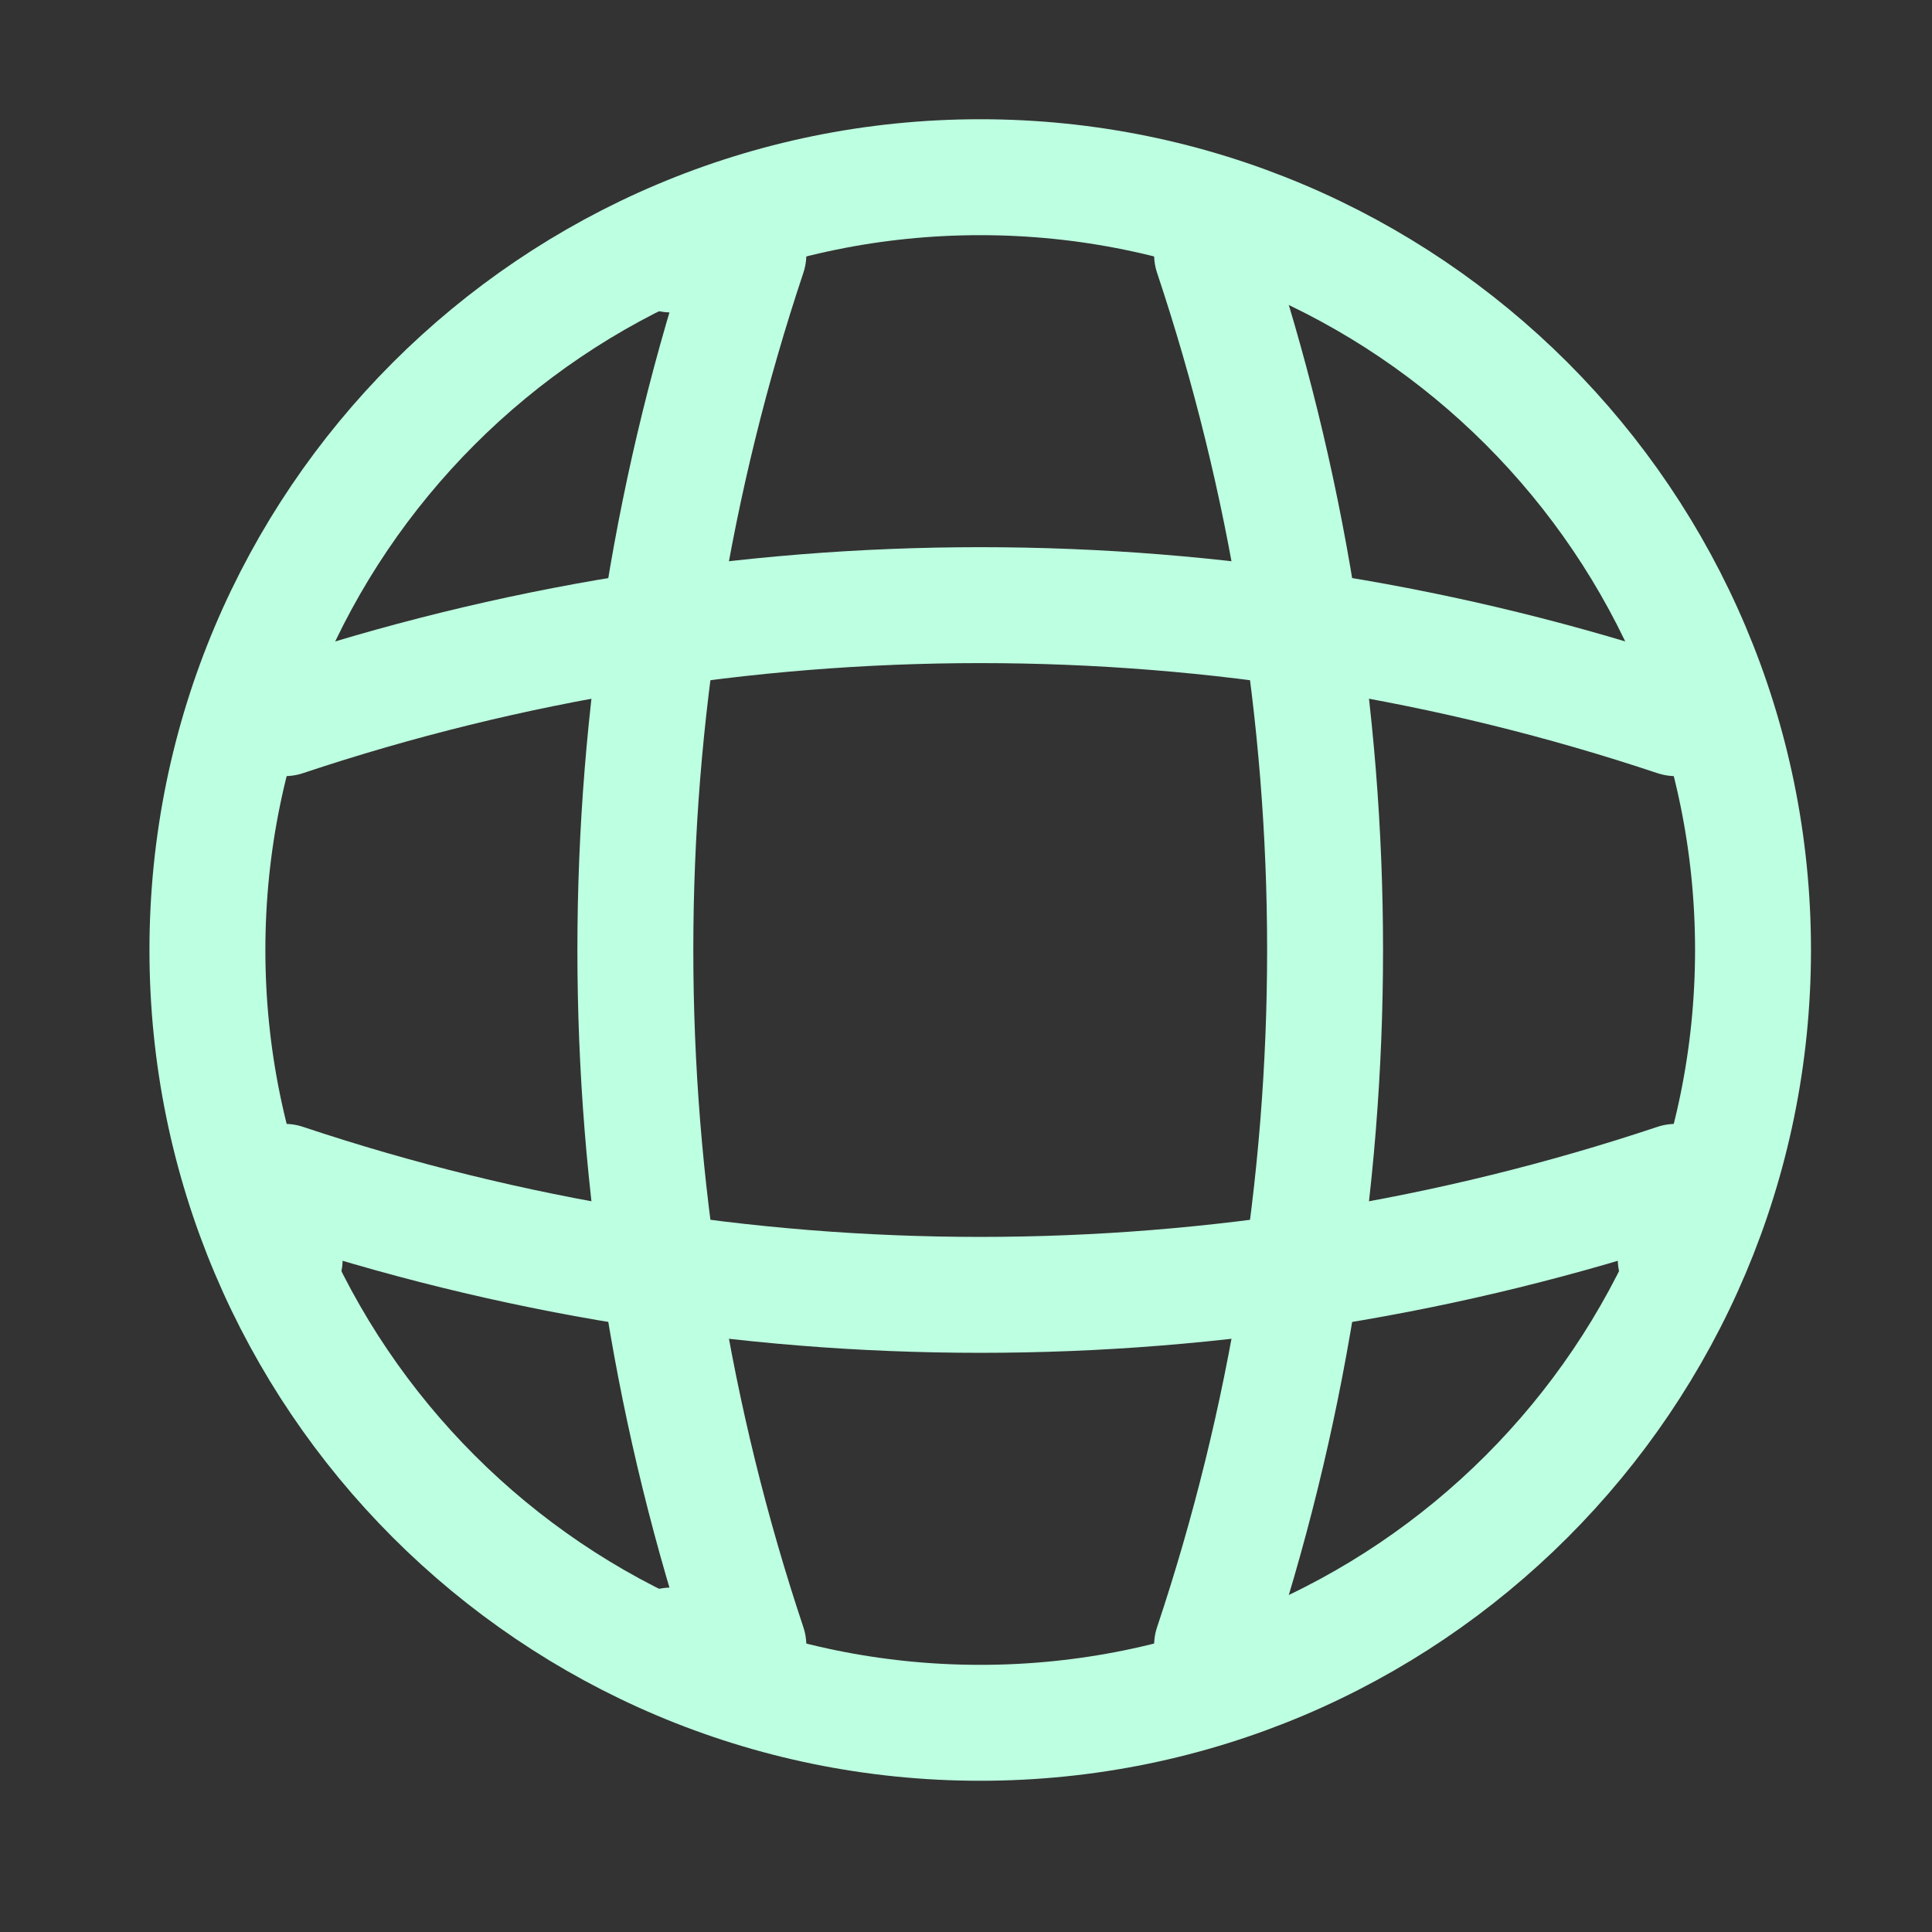 <svg width="25" height="25" viewBox="0 0 25 25" fill="none" xmlns="http://www.w3.org/2000/svg">
<rect x="0" y="0" width="25" height="25" fill="#333333" stroke="none"/>
<path d="M12.684 22.293C18.206 22.293 22.684 17.816 22.684 12.293C22.684 6.77 18.206 2.293 12.684 2.293C7.161 2.293 2.684 6.77 2.684 12.293C2.684 17.816 7.161 22.293 12.684 22.293Z" stroke="#BDFFE1" stroke-width="1.5" stroke-linecap="round" stroke-linejoin="round"/>
<path d="M8.684 3.293H9.684C7.734 9.133 7.734 15.453 9.684 21.293H8.684" stroke="#BDFFE1" stroke-width="1.5" stroke-linecap="round" stroke-linejoin="round"/>
<path d="M15.684 3.293C17.634 9.133 17.634 15.453 15.684 21.293" stroke="#BDFFE1" stroke-width="1.5" stroke-linecap="round" stroke-linejoin="round"/>
<path d="M3.684 16.293V15.293C9.524 17.243 15.844 17.243 21.684 15.293V16.293" stroke="#BDFFE1" stroke-width="1.5" stroke-linecap="round" stroke-linejoin="round"/>
<path d="M3.684 9.293C9.524 7.343 15.844 7.343 21.684 9.293" stroke="#BDFFE1" stroke-width="1.5" stroke-linecap="round" stroke-linejoin="round"/>
</svg>
